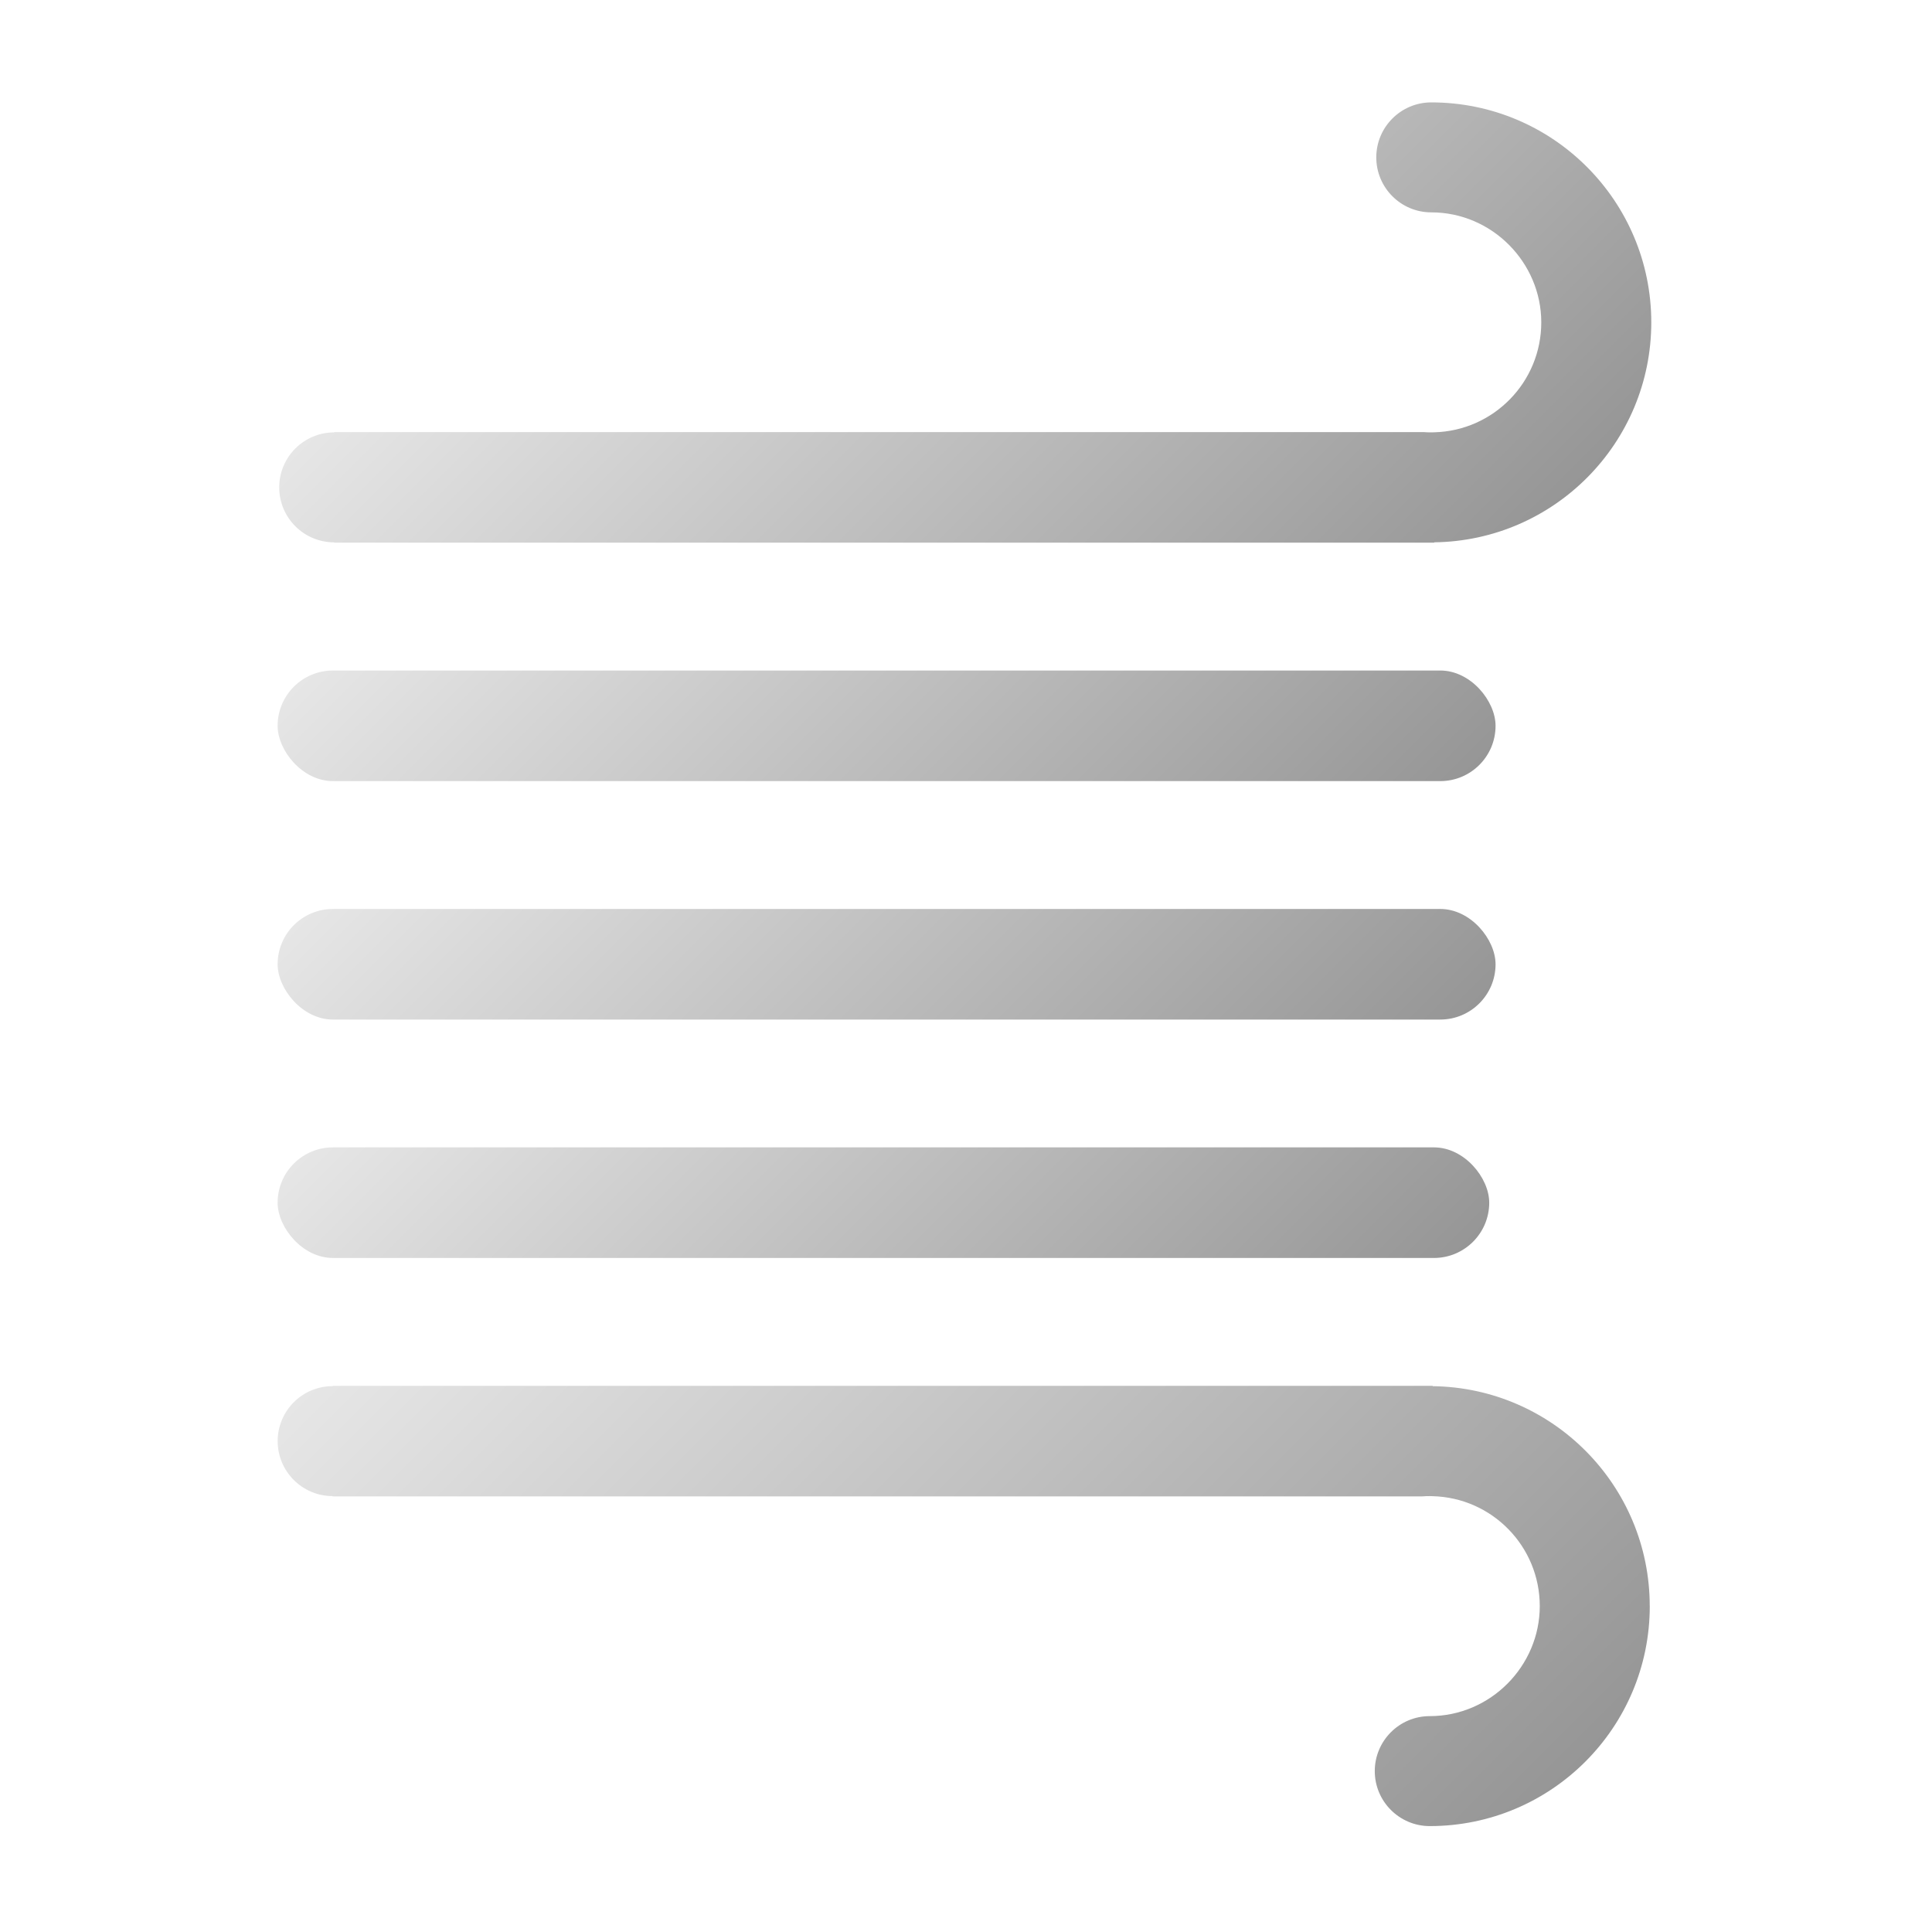 <?xml version="1.0" encoding="UTF-8"?>
<svg id="_图层_1" data-name="图层 1" xmlns="http://www.w3.org/2000/svg" xmlns:xlink="http://www.w3.org/1999/xlink" viewBox="0 0 500 500">
  <defs>
    <style>
      .cls-1 {
        fill: url(#_未命名的渐变_25-3);
      }

      .cls-2 {
        fill: url(#_未命名的渐变_25-4);
      }

      .cls-3 {
        fill: url(#_未命名的渐变_25-5);
      }

      .cls-4 {
        fill: url(#_未命名的渐变_25);
      }

      .cls-5 {
        fill: url(#_未命名的渐变_25-2);
      }
    </style>
    <linearGradient id="_未命名的渐变_25" data-name="未命名的渐变 25" x1="344.11" y1="190.25" x2="173.18" y2="19.31" gradientUnits="userSpaceOnUse">
      <stop offset="0" stop-color="#969696"/>
      <stop offset="1" stop-color="#e6e6e6"/>
    </linearGradient>
    <linearGradient id="_未命名的渐变_25-2" data-name="未命名的渐变 25" x1="365.07" y1="-59.49" x2="151.43" y2="154.15" gradientTransform="translate(0 441.64) scale(1 -1)" xlink:href="#_未命名的渐变_25"/>
    <linearGradient id="_未命名的渐变_25-3" data-name="未命名的渐变 25" x1="309.98" y1="392.6" x2="147.28" y2="229.9" xlink:href="#_未命名的渐变_25"/>
    <linearGradient id="_未命名的渐变_25-4" data-name="未命名的渐变 25" x1="311.22" y1="331.31" x2="147.69" y2="167.78" xlink:href="#_未命名的渐变_25"/>
    <linearGradient id="_未命名的渐变_25-5" data-name="未命名的渐变 25" x1="311.22" y1="269.6" x2="147.69" y2="106.08" xlink:href="#_未命名的渐变_25"/>
  </defs>
  <path class="cls-4" d="M427.35,83.43c0,31.19-25.09,56.53-56.18,56.92v.09H86.49v-.08c-7.86,0-14.23-6.38-14.23-14.23s6.38-14.23,14.23-14.23v-.08H368.36c.68,.06,1.37,.08,2.05,.08,.25,0,.5,0,.75-.02,15.37-.39,27.72-12.97,27.72-28.45s-12.74-28.47-28.47-28.47c-7.86,0-14.23-6.38-14.23-14.23s6.38-14.23,14.23-14.23c31.44,0,56.94,25.48,56.94,56.94Z"/>
  <path class="cls-5" d="M426.95,415.66c0-31.19-25.09-56.53-56.18-56.92v-.09H86.09v.08c-7.86,0-14.23,6.38-14.23,14.23s6.38,14.23,14.23,14.23v.08H367.97c.68-.06,1.37-.08,2.05-.08,.25,0,.5,0,.75,.02,15.37,.39,27.72,12.97,27.72,28.45s-12.74,28.47-28.47,28.47c-7.86,0-14.23,6.38-14.23,14.23s6.38,14.23,14.23,14.23c31.44,0,56.94-25.48,56.94-56.94Z"/>
  <rect class="cls-1" x="71.85" y="296.94" width="313.56" height="28.62" rx="14.31" ry="14.31"/>
  <rect class="cls-2" x="71.85" y="235.24" width="315.2" height="28.62" rx="14.31" ry="14.31"/>
  <rect class="cls-3" x="71.85" y="173.53" width="315.2" height="28.62" rx="14.31" ry="14.31"/>
</svg>